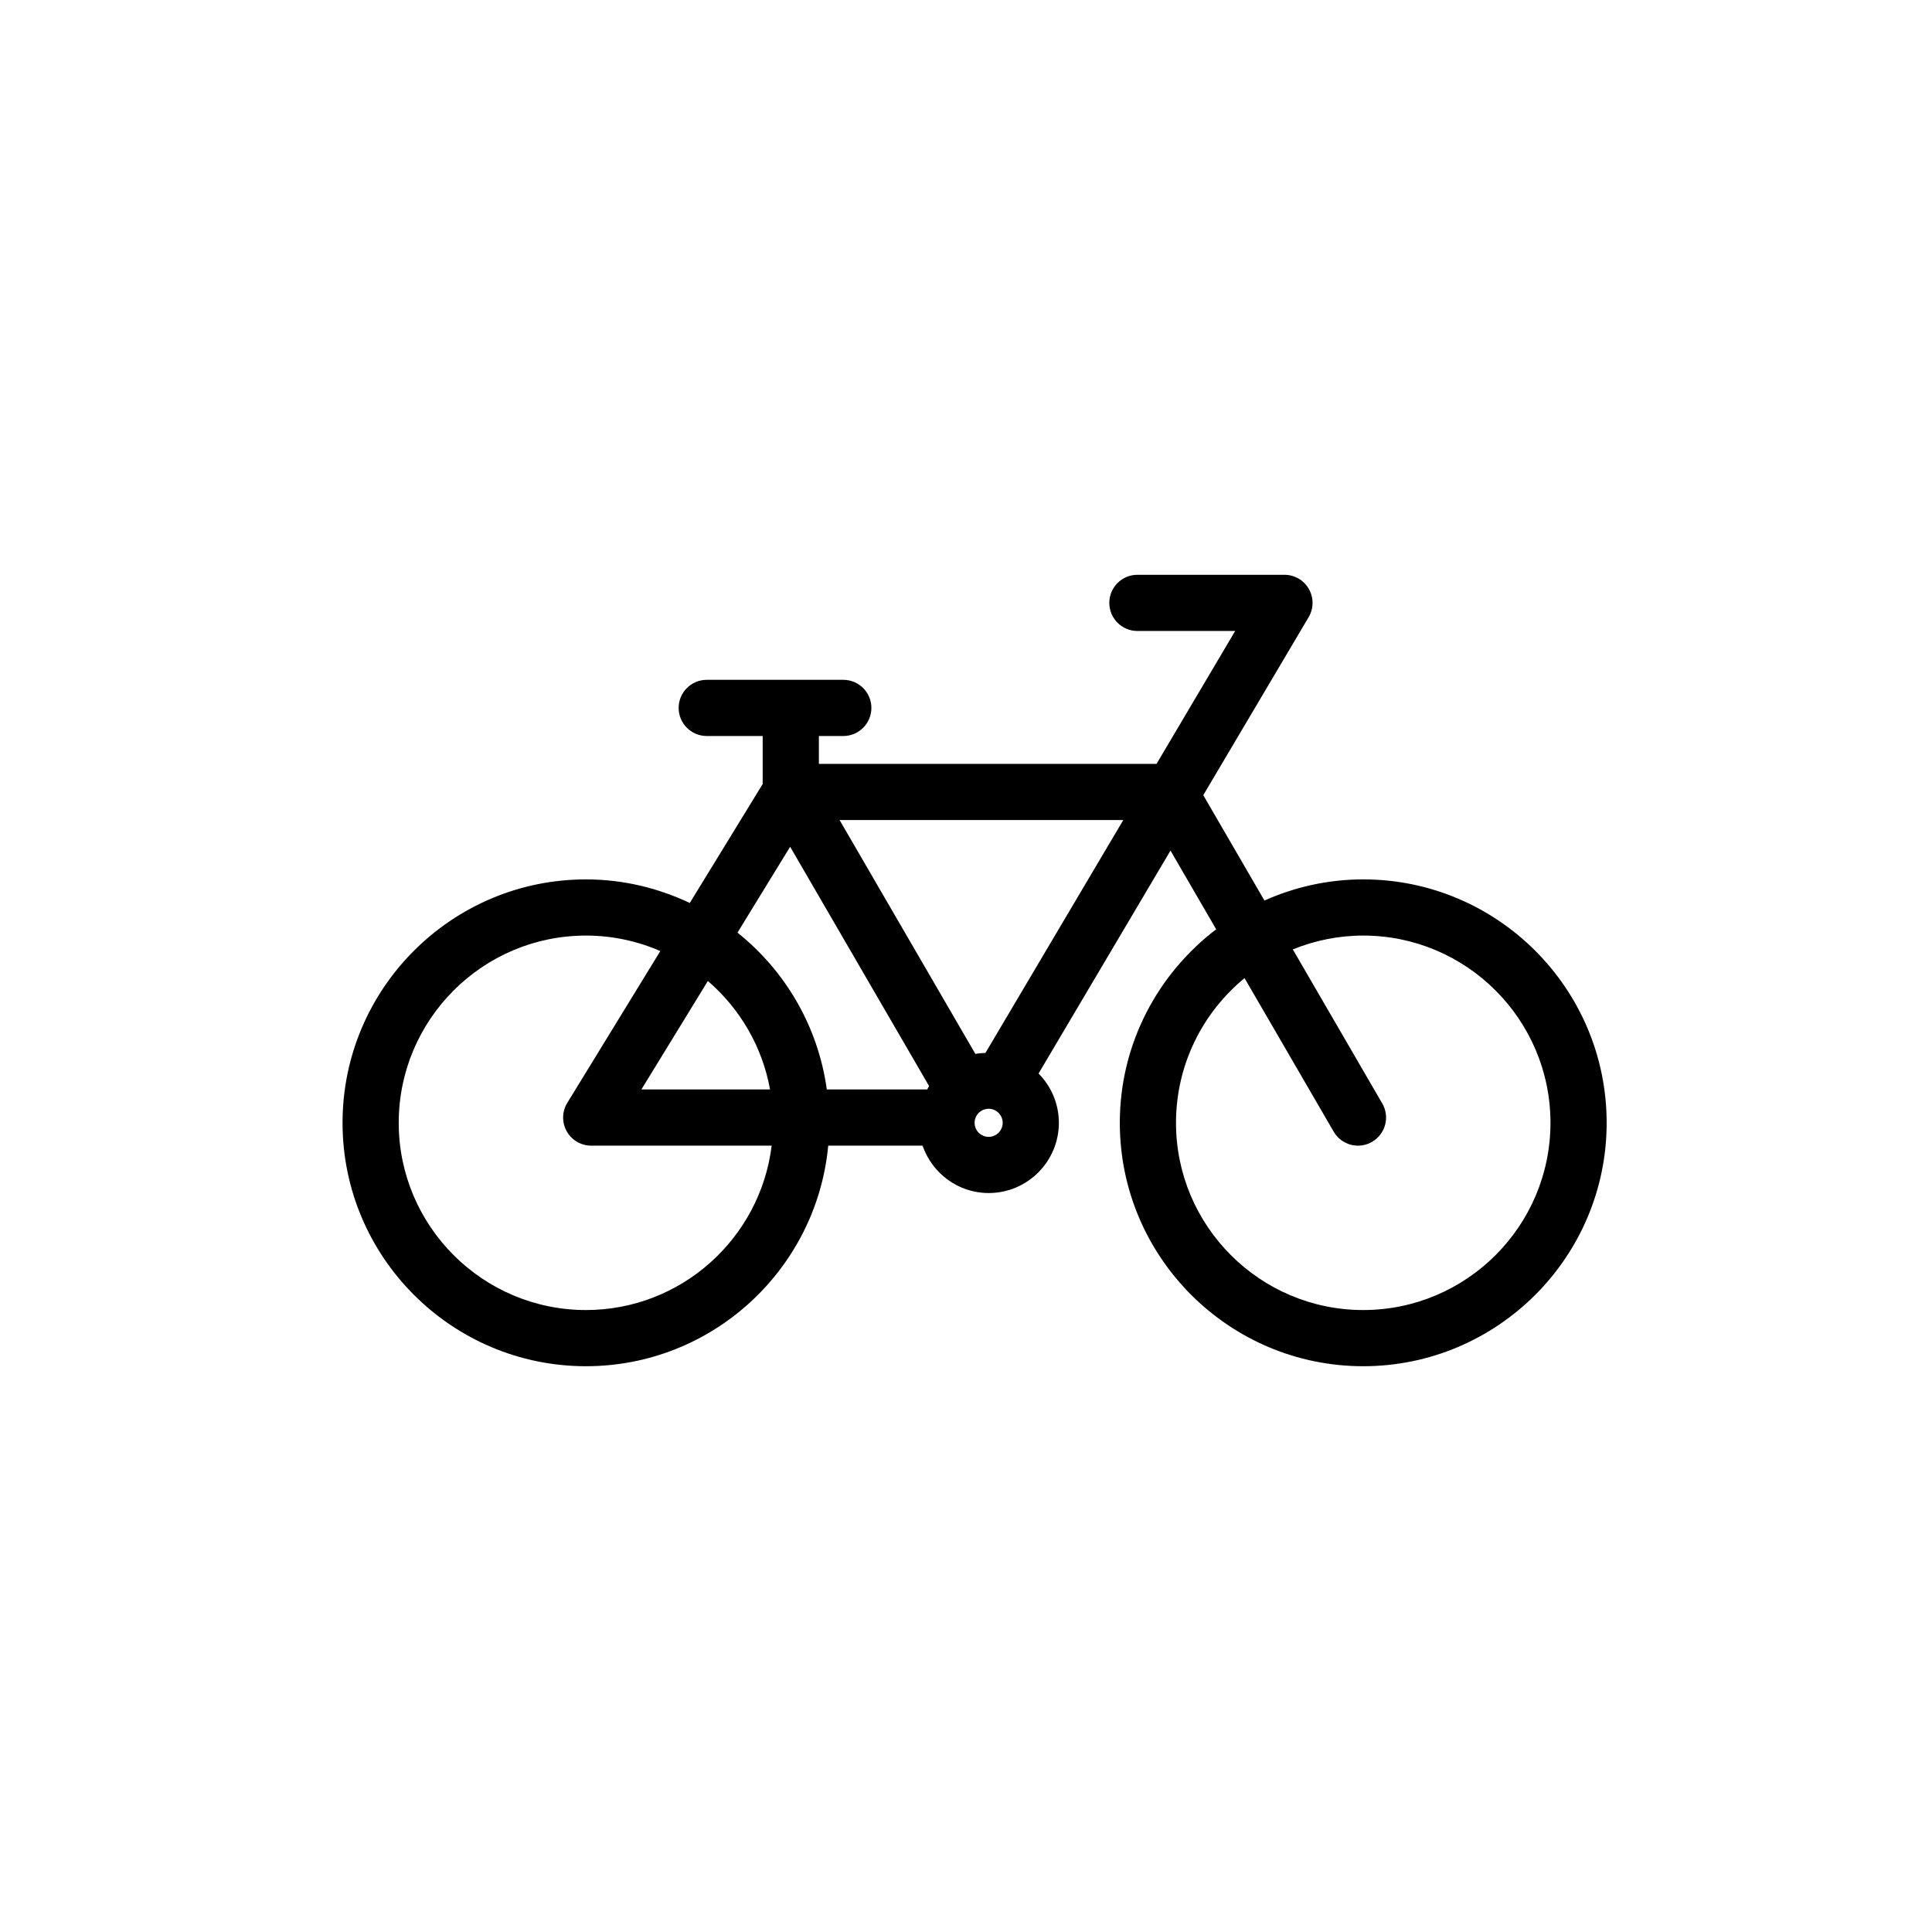 <?xml version="1.0" encoding="UTF-8" standalone="no"?>
<svg
   xmlns:dc="http://purl.org/dc/elements/1.1/"
   xmlns:cc="http://creativecommons.org/ns#"
   xmlns:rdf="http://www.w3.org/1999/02/22-rdf-syntax-ns#"
   xmlns:svg="http://www.w3.org/2000/svg"
   xmlns="http://www.w3.org/2000/svg"
   height="100px"
   width="100px"
   fill="#000000"
   version="1.1"
   x="0px"
   y="0px"
   viewBox="0 0 100 100"
   style="enable-background:new 0 0 100 100;"
   xml:space="preserve"
   id="svg8"><defs
     id="defs12" /><g
     transform="matrix(0.727,0,0,0.727,14.095,13.883)"
     id="g849"
     style="fill:#000000"><path
       style="fill:#000000"
       id="path2"
       d="m 77.669,43.513 c -2.505,0 -4.881,0.545 -7.033,1.506 l -4.355,-7.501 7.501,-12.673 c 0.366,-0.618 0.372,-1.385 0.016,-2.009 -0.355,-0.624 -1.019,-1.009 -1.737,-1.009 h -10.47 c -1.104,0 -2,0.896 -2,2 0,1.104 0.896,2 2,2 h 6.962 l -5.599,9.461 H 38.913 v -1.983 h 1.739 c 1.104,0 2,-0.896 2,-2 0,-1.104 -0.896,-2 -2,-2 H 30.93 c -1.104,0 -2,0.896 -2,2 0,1.104 0.896,2 2,2 h 3.982 v 3.419 l -5.19,8.469 C 27.476,44.128 24.976,43.514 22.33,43.514 12.774,43.513 5,51.288 5,60.844 c 0,9.556 7.774,17.33 17.331,17.33 9.007,0 16.425,-6.909 17.248,-15.704 h 6.716 c 0.679,1.957 2.521,3.374 4.705,3.374 2.757,0 5,-2.243 5,-5 0,-1.367 -0.554,-2.606 -1.446,-3.51 l 9.393,-15.871 3.253,5.603 c -4.159,3.169 -6.861,8.158 -6.861,13.778 0,9.556 7.774,17.33 17.33,17.33 C 87.225,78.174 95,70.4 95,60.844 95,51.288 87.226,43.513 77.669,43.513 Z M 50.774,55.867 c -0.243,0.011 -0.485,0.028 -0.718,0.073 L 40.387,39.288 H 60.586 Z M 36.867,41.19 46.759,58.226 c -0.048,0.078 -0.088,0.162 -0.132,0.243 H 39.478 C 38.857,53.967 36.512,50.014 33.119,47.304 Z m -1.43,17.28 h -9.16 l 4.733,-7.723 c 2.27,1.955 3.872,4.656 4.427,7.723 z M 22.331,74.174 C 14.98,74.174 9,68.194 9,60.844 9,53.493 14.98,47.513 22.331,47.513 c 1.881,0 3.67,0.396 5.294,1.102 L 21,59.425 c -0.378,0.617 -0.394,1.391 -0.04,2.022 0.354,0.632 1.021,1.023 1.745,1.023 H 35.552 C 34.745,69.054 29.129,74.174 22.331,74.174 Z M 51,61.844 c -0.551,0 -1,-0.449 -1,-1 0,-0.551 0.449,-1 1,-1 0.551,0 1,0.449 1,1 0,0.551 -0.449,1 -1,1 z m 26.669,12.33 c -7.35,0 -13.33,-5.98 -13.33,-13.33 0,-4.145 1.903,-7.854 4.88,-10.301 l 6.347,10.931 c 0.371,0.639 1.042,0.996 1.731,0.996 0.341,0 0.687,-0.087 1.002,-0.271 0.955,-0.555 1.28,-1.778 0.725,-2.734 L 72.657,48.499 c 1.549,-0.631 3.239,-0.986 5.012,-0.986 7.351,0 13.331,5.98 13.331,13.331 0,7.35 -5.98,13.33 -13.331,13.33 z" /></g></svg>